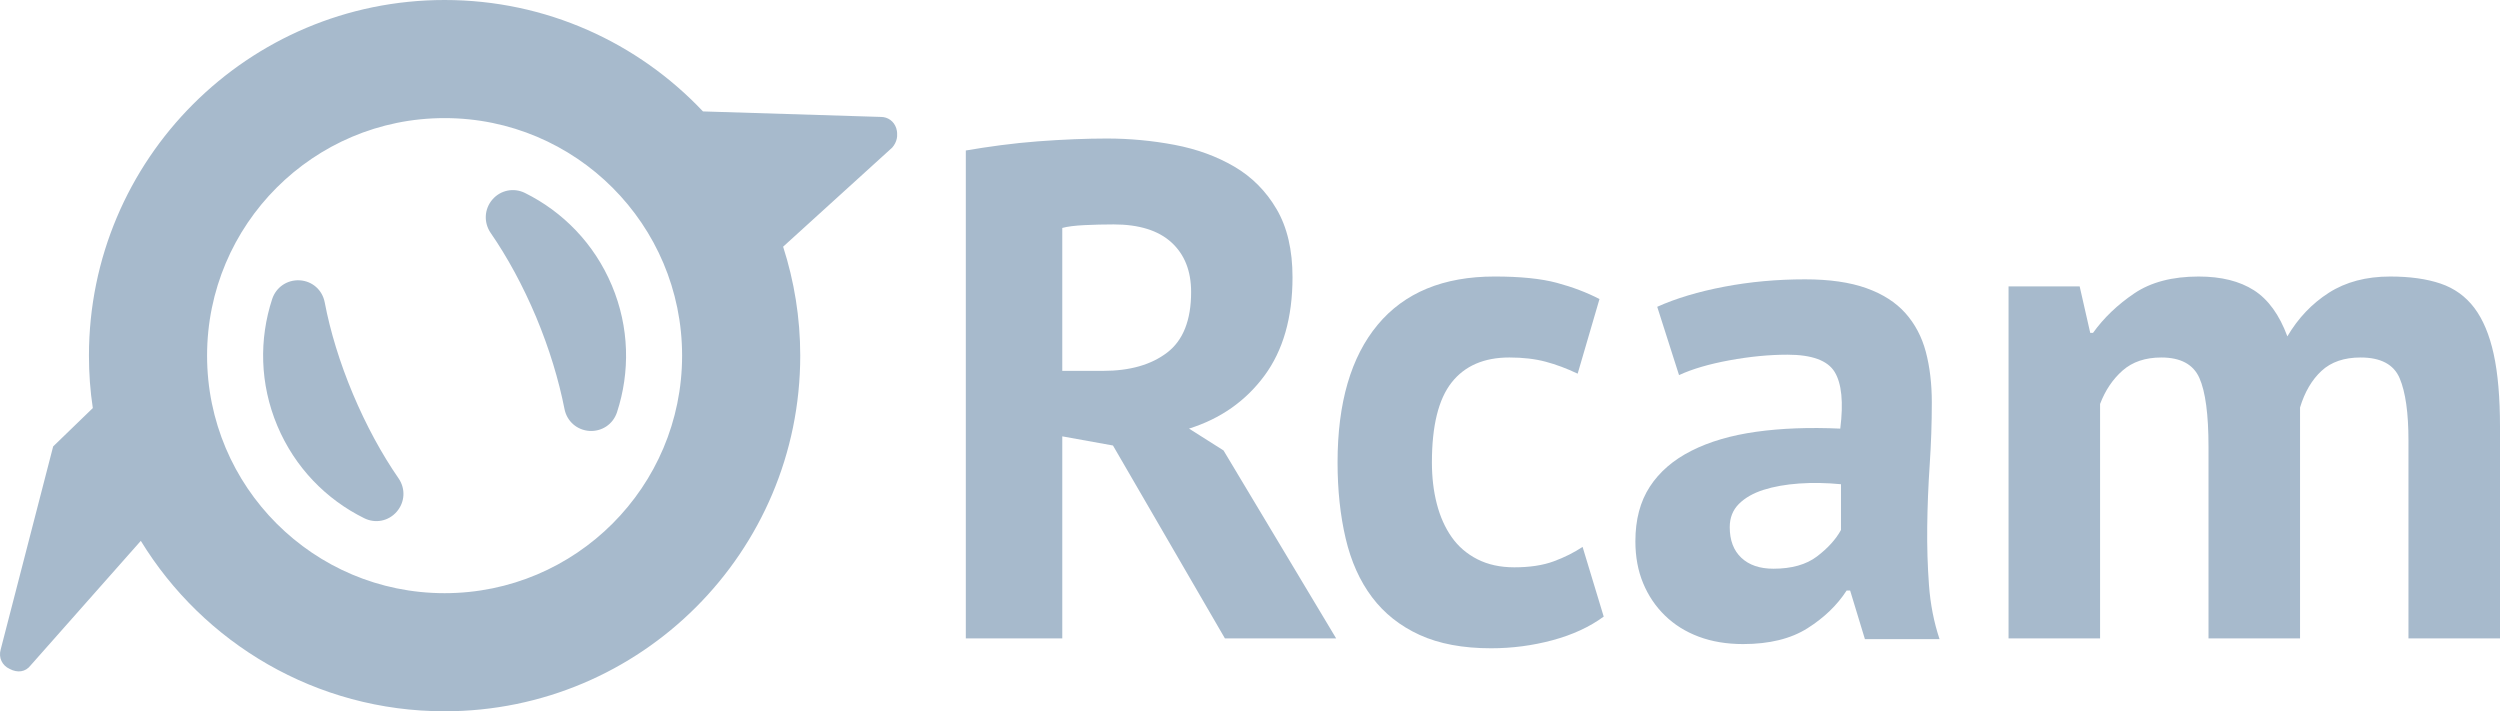 <?xml version="1.0" encoding="utf-8"?>
<!-- Generator: Adobe Illustrator 16.0.0, SVG Export Plug-In . SVG Version: 6.00 Build 0)  -->
<!DOCTYPE svg PUBLIC "-//W3C//DTD SVG 1.1//EN" "http://www.w3.org/Graphics/SVG/1.1/DTD/svg11.dtd">
<svg version="1.1" id="Layer_1" xmlns="http://www.w3.org/2000/svg" xmlns:xlink="http://www.w3.org/1999/xlink" x="0px" y="0px"
	 width="362.171px" height="103.042px" viewBox="0 0 362.171 103.042" enable-background="new 0 0 362.171 103.042"
	 xml:space="preserve">
<g>
	<defs>
		<rect id="SVGID_1_" width="129.963" height="103.042"/>
	</defs>
	<clipPath id="SVGID_2_">
		<use xlink:href="#SVGID_1_"  overflow="visible"/>
	</clipPath>
	<path clip-path="url(#SVGID_2_)" fill-rule="evenodd" clip-rule="evenodd" fill="#A7BACC" d="M64.407,0
		c14.74,0,28.044,6.201,37.432,16.141l25.776,0.798c1.013,0,1.889,0.62,2.222,1.629c0.318,1.062,0.091,2.029-0.575,2.804
		l-15.813,14.365c1.603,4.978,2.48,10.277,2.48,15.783c0,28.448-23.07,51.522-51.522,51.522c-18.625,0-34.952-9.88-44.007-24.691
		L4.42,96.41c-0.725,0.94-1.874,1.106-3.023,0.494c-1.089-0.494-1.633-1.636-1.3-2.804l7.604-29.427l5.745-5.556
		c-0.378-2.475-0.56-5.015-0.56-7.597C12.886,23.069,35.956,0,64.407,0 M64.407,17.109c19.003,0,34.408,15.409,34.408,34.411
		c0,19.003-15.405,34.413-34.408,34.413S29.999,70.523,29.999,51.52C29.999,32.518,45.404,17.109,64.407,17.109 M52.767,75.074
		c-5.473-2.698-10.038-7.316-12.593-13.394c-2.555-6.089-2.646-12.556-0.741-18.372c0.575-1.716,2.177-2.801,3.991-2.698
		c1.829,0.113,3.266,1.398,3.613,3.178c0.802,4.218,2.177,8.73,4.097,13.304c1.92,4.55,4.173,8.696,6.622,12.233
		c1.012,1.496,0.907,3.432-0.287,4.808C56.289,75.499,54.385,75.879,52.767,75.074 M76.048,27.952
		c5.473,2.71,10.038,7.325,12.593,13.406c2.555,6.069,2.646,12.555,0.741,18.372c-0.574,1.727-2.177,2.8-3.991,2.698
		c-1.814-0.125-3.266-1.402-3.613-3.178c-0.832-4.218-2.192-8.731-4.097-13.296c-1.92-4.559-4.173-8.708-6.622-12.246
		c-0.997-1.493-0.907-3.424,0.273-4.8C72.51,27.536,74.43,27.154,76.048,27.952"/>
</g>
<g>
	<path fill="#A7BACC" d="M139.916,21.801c1.563-0.271,3.247-0.526,5.049-0.765c1.801-0.237,3.604-0.424,5.406-0.561
		c1.801-0.135,3.552-0.237,5.253-0.306c1.699-0.067,3.264-0.102,4.692-0.102c3.331,0,6.612,0.306,9.843,0.918
		c3.229,0.612,6.12,1.667,8.67,3.162c2.55,1.497,4.59,3.554,6.12,6.171c1.53,2.619,2.295,5.9,2.295,9.843
		c0,5.849-1.361,10.608-4.08,14.28c-2.721,3.672-6.359,6.222-10.914,7.65l4.998,3.162l16.32,27.234h-16.116l-16.218-27.948
		l-7.344-1.326v29.274h-13.974V21.801z M161.336,32.511c-1.428,0-2.84,0.035-4.233,0.102c-1.395,0.068-2.466,0.204-3.213,0.408
		v20.706h5.916c3.876,0,6.97-0.883,9.282-2.652c2.311-1.768,3.468-4.692,3.468-8.772c0-3.06-0.953-5.457-2.856-7.191
		C167.795,33.378,165.008,32.511,161.336,32.511z"/>
	<path fill="#A7BACC" d="M232.327,89.325c-2.04,1.497-4.505,2.636-7.395,3.417c-2.891,0.781-5.865,1.173-8.925,1.173
		c-4.08,0-7.532-0.646-10.353-1.938c-2.823-1.291-5.118-3.111-6.885-5.457c-1.769-2.347-3.044-5.185-3.825-8.518
		c-0.783-3.33-1.173-7.003-1.173-11.016c0-8.635,1.938-15.282,5.814-19.941c3.876-4.657,9.52-6.987,16.932-6.987
		c3.739,0,6.748,0.306,9.027,0.918c2.277,0.612,4.335,1.395,6.171,2.346l-3.162,10.812c-1.565-0.748-3.111-1.326-4.641-1.734
		c-1.53-0.408-3.281-0.612-5.253-0.612c-3.672,0-6.461,1.208-8.364,3.621c-1.905,2.415-2.856,6.273-2.856,11.577
		c0,2.177,0.237,4.182,0.714,6.018c0.475,1.836,1.189,3.435,2.142,4.794c0.951,1.361,2.193,2.433,3.723,3.214
		c1.53,0.782,3.315,1.173,5.355,1.173c2.244,0,4.147-0.289,5.712-0.867c1.563-0.577,2.958-1.275,4.182-2.091L232.327,89.325z"/>
	<path fill="#A7BACC" d="M240.079,44.445c2.719-1.224,5.95-2.193,9.69-2.907c3.739-0.714,7.65-1.071,11.73-1.071
		c3.535,0,6.493,0.426,8.874,1.275c2.379,0.851,4.266,2.058,5.66,3.621c1.393,1.565,2.381,3.435,2.959,5.61
		c0.576,2.177,0.867,4.625,0.867,7.344c0,2.993-0.104,6.002-0.307,9.027c-0.203,3.026-0.324,6.002-0.357,8.925
		c-0.035,2.924,0.051,5.763,0.256,8.517c0.203,2.754,0.713,5.355,1.529,7.803h-10.812l-2.141-7.037h-0.51
		c-1.361,2.108-3.248,3.927-5.661,5.457c-2.415,1.529-5.526,2.295-9.333,2.295c-2.381,0-4.523-0.357-6.426-1.071
		c-1.904-0.714-3.537-1.734-4.896-3.061c-1.361-1.325-2.415-2.889-3.162-4.691c-0.749-1.801-1.122-3.825-1.122-6.069
		c0-3.127,0.696-5.763,2.091-7.905c1.393-2.142,3.399-3.876,6.018-5.201c2.617-1.326,5.746-2.244,9.384-2.754
		c3.637-0.51,7.701-0.663,12.189-0.459c0.475-3.808,0.204-6.544-0.816-8.211c-1.02-1.666-3.299-2.499-6.834-2.499
		c-2.652,0-5.457,0.272-8.415,0.816c-2.958,0.545-5.39,1.259-7.293,2.142L240.079,44.445z M256.909,82.389
		c2.652,0,4.759-0.595,6.324-1.785c1.563-1.189,2.719-2.464,3.468-3.825v-6.63c-2.108-0.204-4.131-0.237-6.069-0.103
		c-1.938,0.138-3.656,0.443-5.151,0.918c-1.497,0.477-2.687,1.157-3.57,2.04c-0.884,0.885-1.326,2.007-1.326,3.366
		c0,1.904,0.561,3.384,1.683,4.438C253.39,81.863,254.936,82.389,256.909,82.389z"/>
	<path fill="#A7BACC" d="M319.943,92.487V64.743c0-4.692-0.443-8.023-1.326-9.996c-0.885-1.971-2.721-2.958-5.508-2.958
		c-2.312,0-4.183,0.63-5.61,1.887c-1.428,1.259-2.517,2.874-3.264,4.845v33.966h-13.26v-51h10.302l1.53,6.732h0.407
		c1.563-2.175,3.553-4.08,5.968-5.712c2.412-1.632,5.523-2.448,9.332-2.448c3.265,0,5.933,0.663,8.008,1.989
		c2.073,1.326,3.688,3.554,4.845,6.681c1.563-2.652,3.57-4.759,6.018-6.324c2.448-1.563,5.406-2.346,8.874-2.346
		c2.856,0,5.287,0.341,7.293,1.02c2.005,0.681,3.638,1.854,4.896,3.519c1.258,1.667,2.193,3.894,2.805,6.681
		c0.612,2.789,0.918,6.324,0.918,10.608v30.6h-13.26V63.825c0-4.011-0.426-7.021-1.275-9.027c-0.851-2.005-2.737-3.009-5.66-3.009
		c-2.382,0-4.269,0.647-5.661,1.938c-1.395,1.292-2.433,3.06-3.111,5.304v33.456H319.943z"/>
</g>
</svg>
